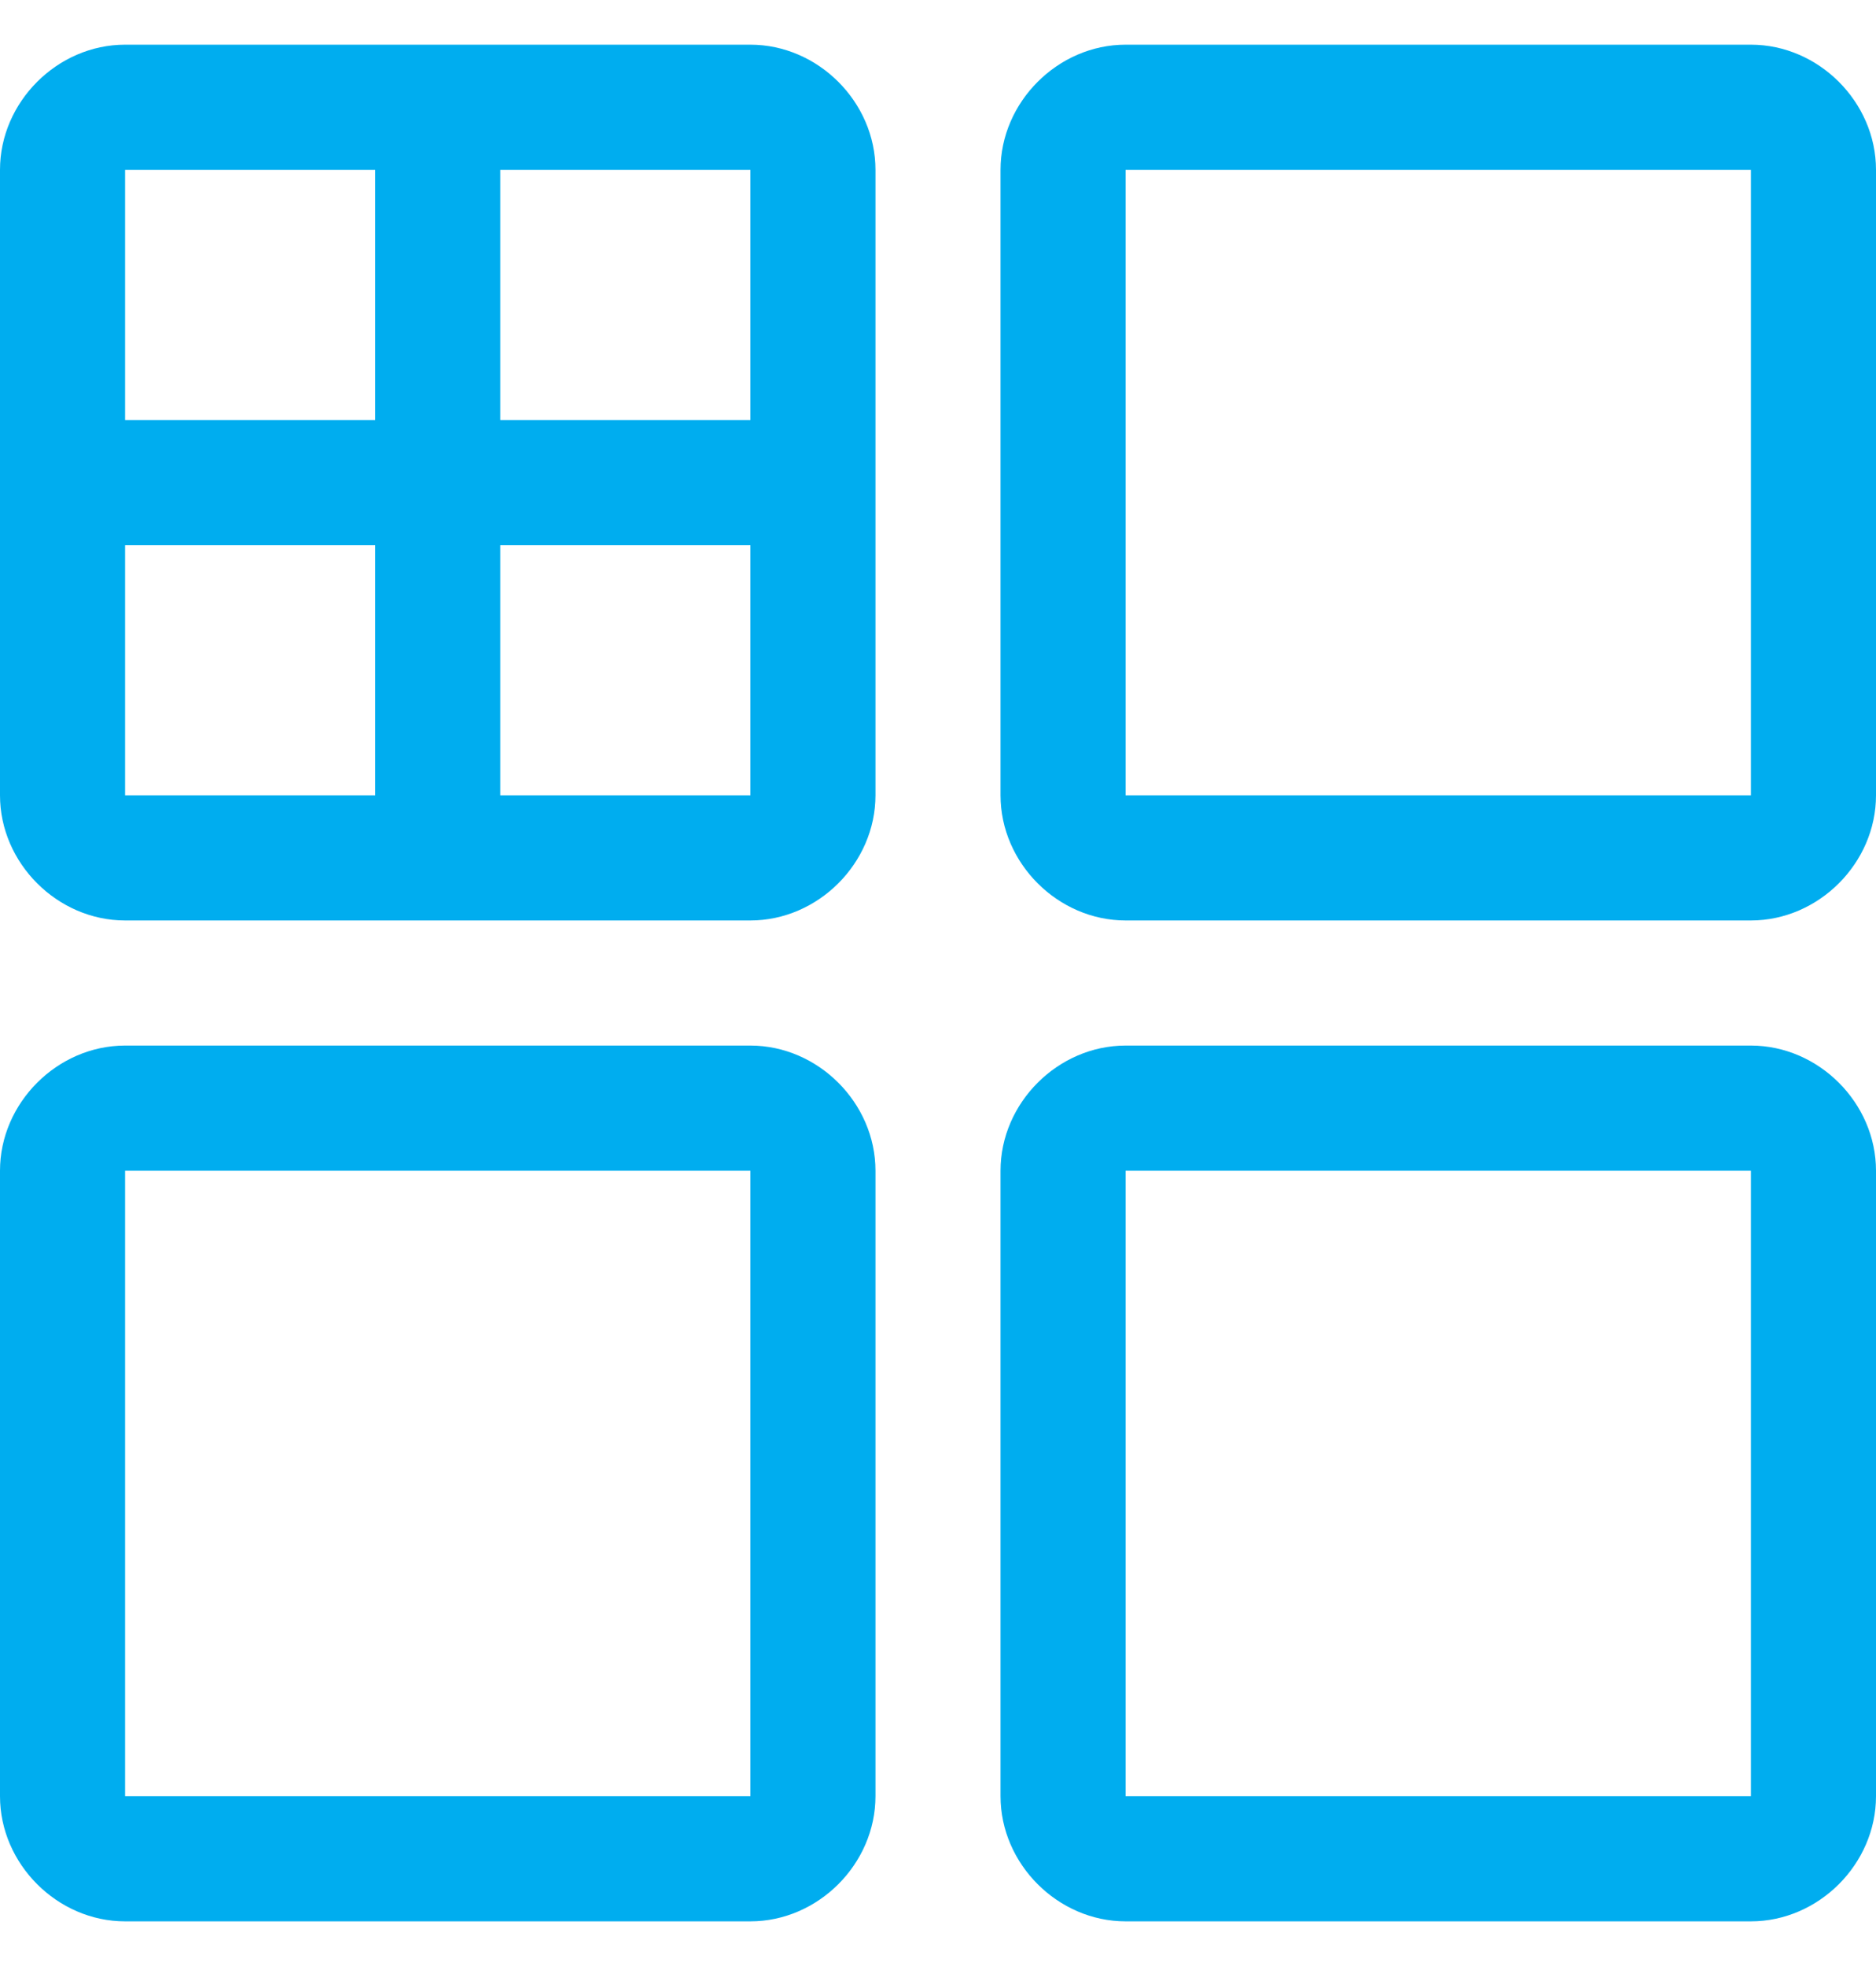 <svg width="21" height="22" viewBox="0 0 21 22" fill="none" xmlns="http://www.w3.org/2000/svg">
<g clip-path="url(#clip0)">
<path d="M5.6 8.9V6.1H8.4V8.9H5.6ZM1.4 8.9V6.1H4.2V8.9H1.4ZM4.2 1.9V4.7H1.4V1.9H4.2ZM8.4 1.9V4.7H5.6V1.9H8.4ZM8.4 0.5H1.4C0.642 0.5 0 1.142 0 1.9V8.9C0 9.658 0.642 10.3 1.4 10.3H8.4C9.158 10.3 9.8 9.658 9.8 8.9V1.9C9.8 1.142 9.158 0.5 8.4 0.5Z" fill="#00ADEF"/>
<path d="M19.6 8.9H12.6V1.9H19.6V8.9ZM19.6 0.5H12.6C11.842 0.5 11.2 1.142 11.2 1.9V8.9C11.2 9.658 11.842 10.3 12.6 10.3H19.6C20.358 10.3 21 9.658 21 8.9V1.9C21 1.142 20.358 0.5 19.6 0.5Z" fill="#00ADEF"/>
<path d="M8.4 20.1H1.4V13.1H8.4V20.1ZM8.4 11.7H1.4C0.642 11.7 0 12.342 0 13.1V20.1C0 20.858 0.642 21.5 1.4 21.5H8.4C9.158 21.5 9.8 20.858 9.8 20.1V13.1C9.8 12.342 9.158 11.7 8.4 11.7Z" fill="#00ADEF"/>
<path d="M19.6 20.1H12.6V13.1H19.6V20.1ZM19.6 11.7H12.6C11.842 11.7 11.2 12.342 11.2 13.1V20.1C11.2 20.858 11.842 21.5 12.6 21.5H19.6C20.358 21.5 21 20.858 21 20.1V13.1C21 12.342 20.358 11.7 19.6 11.7Z" fill="#00ADEF"/>
</g>
<defs>
<clipPath id="clip0">
<rect width="21" height="21" fill="white" transform="translate(0 0.5)"/>
</clipPath>
</defs>
</svg>
